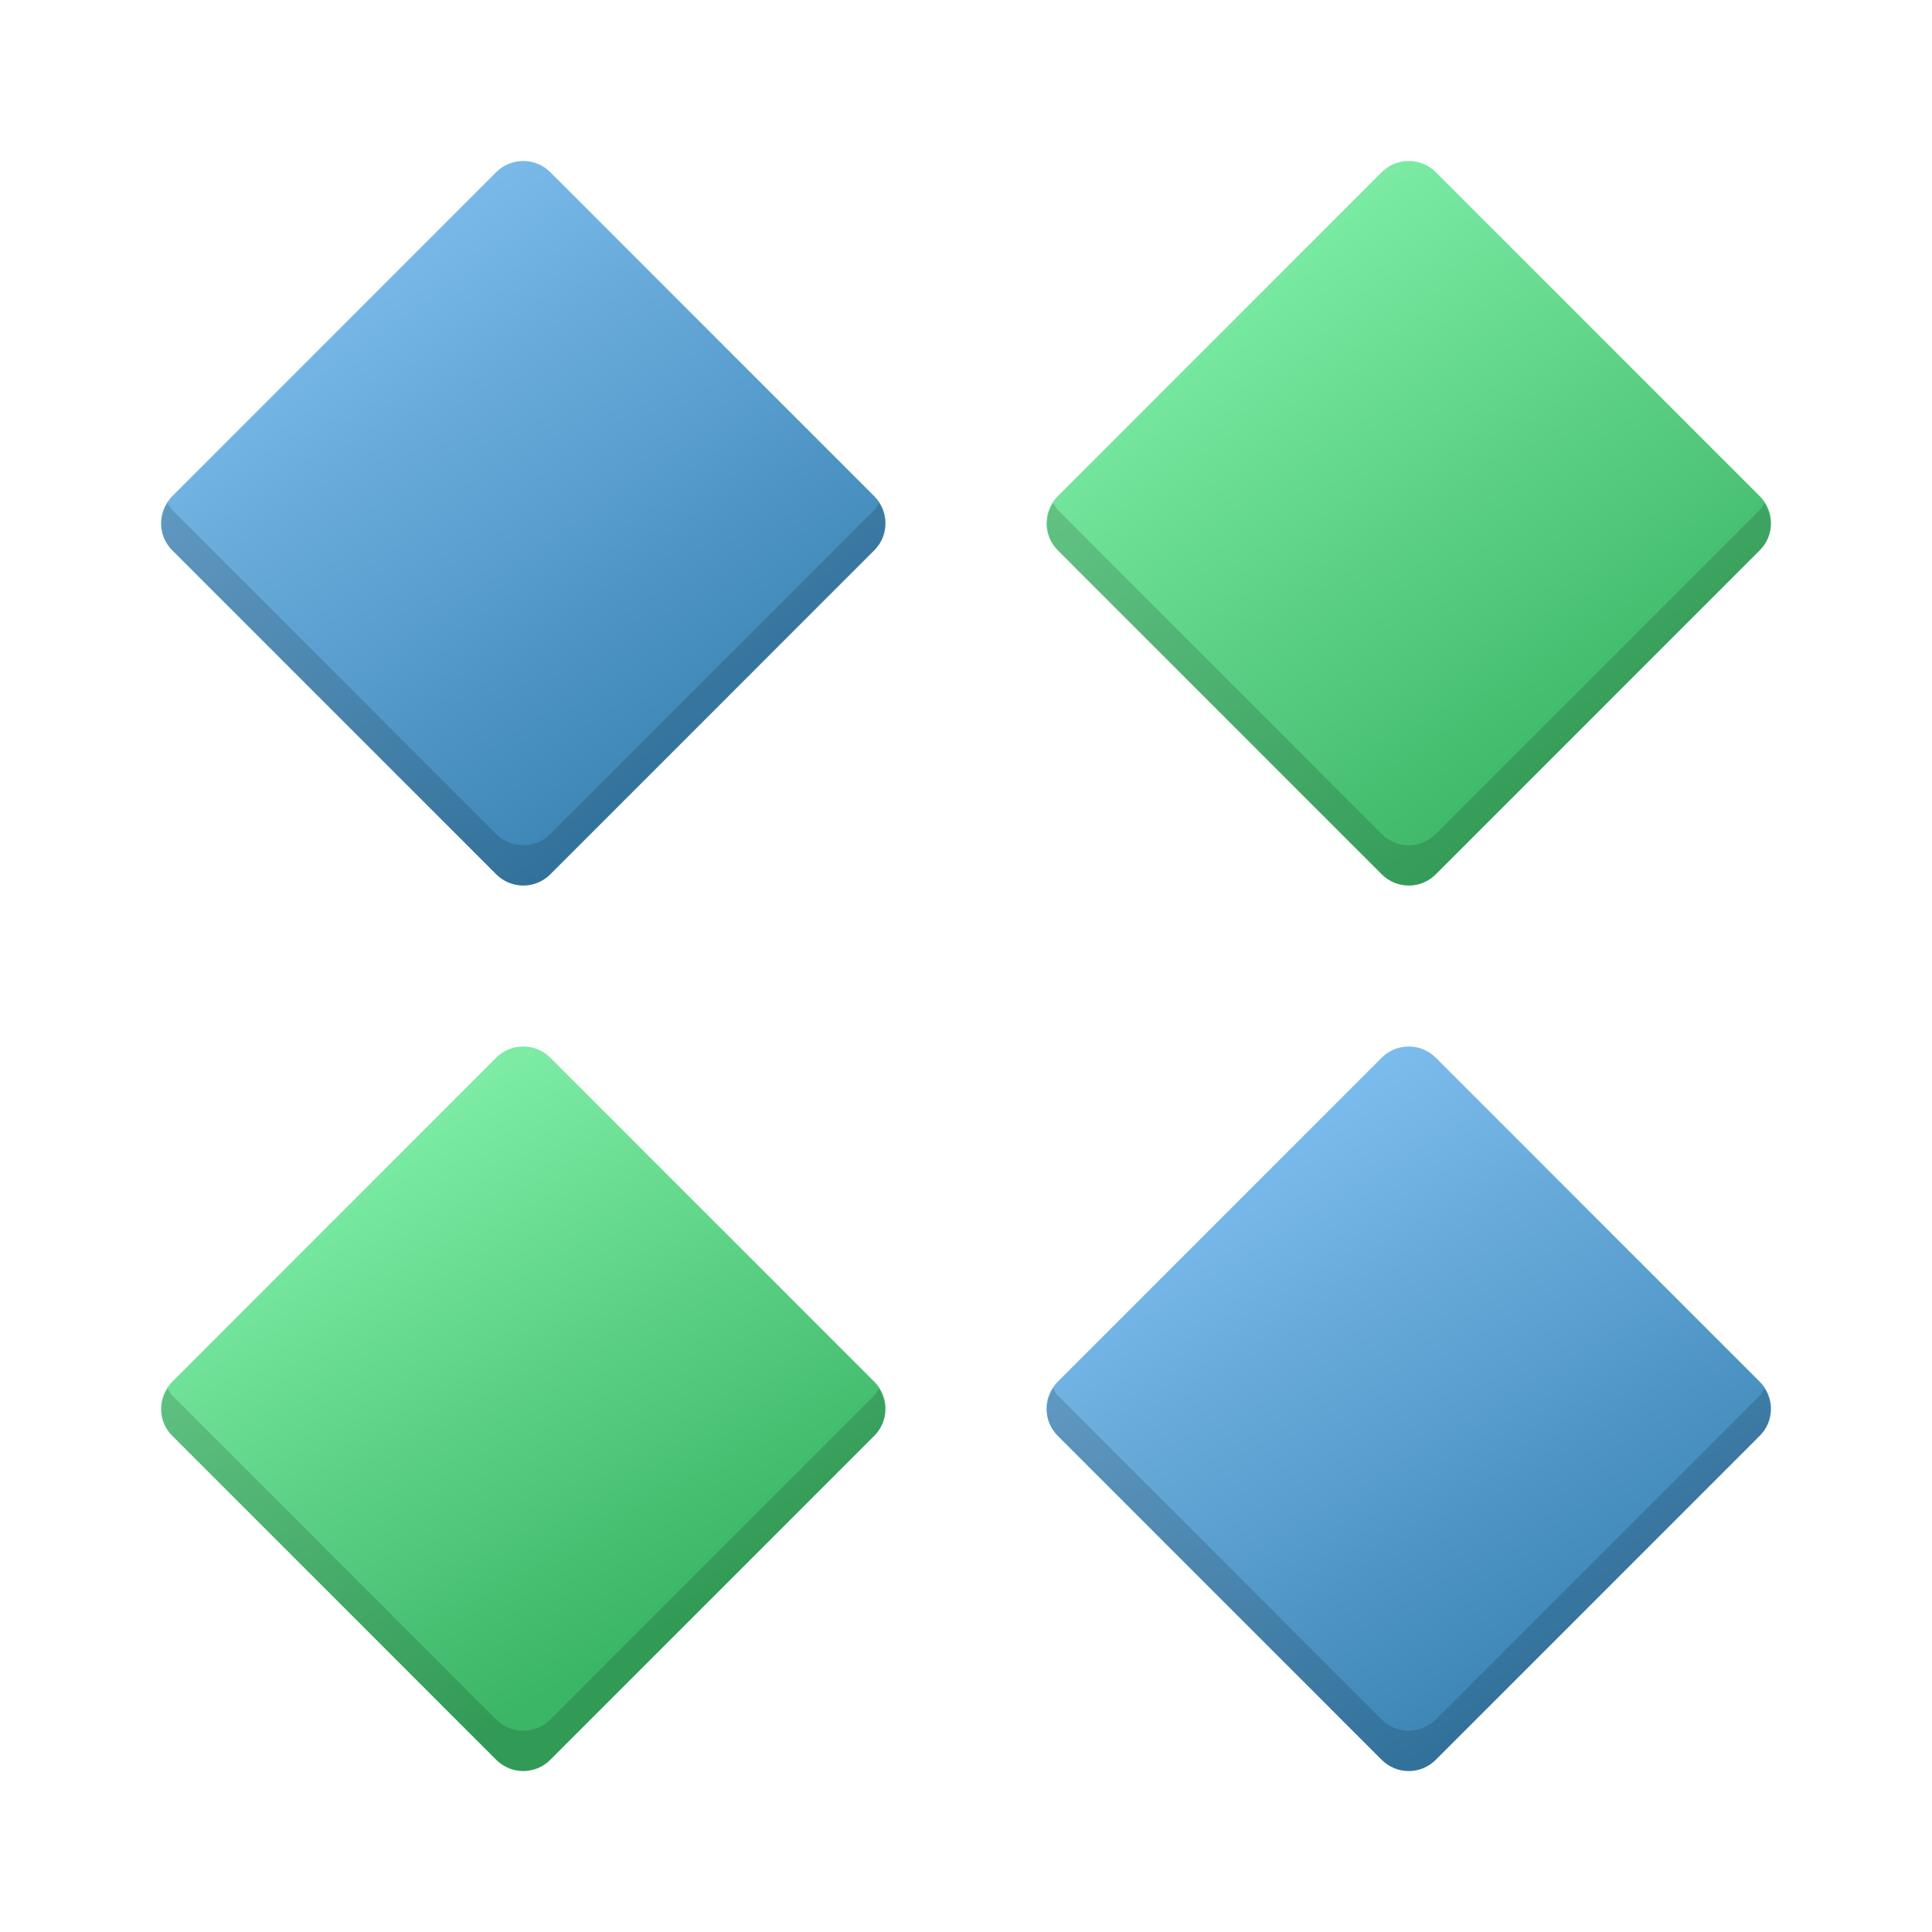 <svg xmlns="http://www.w3.org/2000/svg" xmlns:xlink="http://www.w3.org/1999/xlink" width="48" height="48" version="1.1"><defs><linearGradient id="linearGradient4317"><stop style="stop-color:#3b85b5;stop-opacity:1" offset="0"/><stop style="stop-color:#7cbcec;stop-opacity:1" offset="1"/></linearGradient><linearGradient id="linearGradient4309"><stop style="stop-color:#3bb566;stop-opacity:1" offset="0"/><stop style="stop-color:#7ceca4;stop-opacity:1" offset="1"/></linearGradient><linearGradient id="linearGradient4301"><stop style="stop-color:#3bb566;stop-opacity:1" offset="0"/><stop style="stop-color:#7ceca4;stop-opacity:1" offset="1"/></linearGradient><linearGradient id="linearGradient4293"><stop style="stop-color:#3b85b5;stop-opacity:1" offset="0"/><stop style="stop-color:#7cbcec;stop-opacity:1" offset="1"/></linearGradient><linearGradient id="linearGradient4299" x1="16" x2="7" y1="20" y2="7" gradientUnits="userSpaceOnUse" xlink:href="#linearGradient4293"/><linearGradient id="linearGradient4307" x1="39" x2="30" y1="20" y2="7" gradientUnits="userSpaceOnUse" xlink:href="#linearGradient4301"/><linearGradient id="linearGradient4315" x1="17" x2="10" y1="40.124" y2="28" gradientUnits="userSpaceOnUse" xlink:href="#linearGradient4309"/><linearGradient id="linearGradient4323" x1="38" x2="30" y1="42" y2="29" gradientUnits="userSpaceOnUse" xlink:href="#linearGradient4317"/></defs><g><path style="fill:url(#linearGradient4299);fill-opacity:1;stroke:gray;stroke-width:0;stroke-linecap:round;stroke-linejoin:round;stroke-miterlimit:4;stroke-dasharray:none;stroke-opacity:1" d="m 12.999,4 c -0.243,0 -0.485,0.092 -0.671,0.278 L 4.279,12.329 c -0.372,0.372 -0.372,0.97 0,1.342 l 8.05,8.051 c 0.372,0.372 0.972,0.372 1.343,0 l 8.05,-8.051 c 0.372,-0.372 0.372,-0.97 0,-1.342 L 13.672,4.278 C 13.486,4.092 13.242,4 12.999,4 Z"/><path d="m 34.999,4 c -0.243,0 -0.485,0.092 -0.671,0.278 L 26.279,12.329 c -0.372,0.372 -0.372,0.97 0,1.342 l 8.05,8.051 c 0.372,0.372 0.972,0.372 1.343,0 l 8.05,-8.051 c 0.372,-0.372 0.372,-0.97 0,-1.342 L 35.672,4.278 C 35.486,4.092 35.242,4 34.999,4 Z" style="fill:url(#linearGradient4307);fill-opacity:1;stroke:gray;stroke-width:0;stroke-linecap:round;stroke-linejoin:round;stroke-miterlimit:4;stroke-dasharray:none;stroke-opacity:1"/><path d="m 12.999,26 c -0.243,0 -0.485,0.092 -0.671,0.278 L 4.279,34.329 c -0.372,0.372 -0.372,0.97 0,1.342 l 8.05,8.051 c 0.372,0.372 0.972,0.372 1.343,0 l 8.05,-8.051 c 0.372,-0.372 0.372,-0.97 0,-1.342 l -8.05,-8.051 c -0.186,-0.186 -0.43,-0.278 -0.673,-0.278 z" style="fill:url(#linearGradient4315);fill-opacity:1;stroke:gray;stroke-width:0;stroke-linecap:round;stroke-linejoin:round;stroke-miterlimit:4;stroke-dasharray:none;stroke-opacity:1"/><path style="fill:url(#linearGradient4323);fill-opacity:1;stroke:gray;stroke-width:0;stroke-linecap:round;stroke-linejoin:round;stroke-miterlimit:4;stroke-dasharray:none;stroke-opacity:1" d="m 34.999,26 c -0.243,0 -0.485,0.092 -0.671,0.278 l -8.05,8.051 c -0.372,0.372 -0.372,0.97 0,1.342 l 8.05,8.051 c 0.372,0.372 0.972,0.372 1.343,0 l 8.05,-8.051 c 0.372,-0.372 0.372,-0.97 0,-1.342 l -8.05,-8.051 c -0.186,-0.186 -0.43,-0.278 -0.673,-0.278 z"/><path style="fill:#000;fill-opacity:1;stroke:gray;stroke-width:0;stroke-linecap:round;stroke-linejoin:round;stroke-miterlimit:4;stroke-dasharray:none;stroke-opacity:1;opacity:.15" d="M 4.166 12.5 C 3.933 12.867 3.958 13.349 4.279 13.67 L 12.328 21.721 C 12.7 22.092 13.3 22.092 13.672 21.721 L 21.721 13.67 C 22.042 13.349 22.067 12.867 21.834 12.5 C 21.797 12.557 21.771 12.62 21.721 12.67 L 13.672 20.721 C 13.3 21.092 12.7 21.092 12.328 20.721 L 4.279 12.67 C 4.229 12.62 4.203 12.557 4.166 12.5 z M 26.166 12.5 C 25.933 12.867 25.958 13.349 26.279 13.67 L 34.328 21.721 C 34.7 22.092 35.3 22.092 35.672 21.721 L 43.721 13.67 C 44.042 13.349 44.067 12.867 43.834 12.5 C 43.797 12.557 43.771 12.62 43.721 12.67 L 35.672 20.721 C 35.3 21.092 34.7 21.092 34.328 20.721 L 26.279 12.67 C 26.229 12.62 26.203 12.557 26.166 12.5 z M 4.166 34.5 C 3.933 34.867 3.958 35.349 4.279 35.67 L 12.328 43.721 C 12.7 44.092 13.3 44.092 13.672 43.721 L 21.721 35.67 C 22.042 35.349 22.067 34.867 21.834 34.5 C 21.797 34.557 21.771 34.62 21.721 34.67 L 13.672 42.721 C 13.3 43.092 12.7 43.092 12.328 42.721 L 4.279 34.67 C 4.229 34.62 4.203 34.557 4.166 34.5 z M 26.166 34.5 C 25.933 34.867 25.958 35.349 26.279 35.67 L 34.328 43.721 C 34.7 44.092 35.3 44.092 35.672 43.721 L 43.721 35.67 C 44.042 35.349 44.067 34.867 43.834 34.5 C 43.797 34.557 43.771 34.62 43.721 34.67 L 35.672 42.721 C 35.3 43.092 34.7 43.092 34.328 42.721 L 26.279 34.67 C 26.229 34.62 26.203 34.557 26.166 34.5 z"/></g></svg>